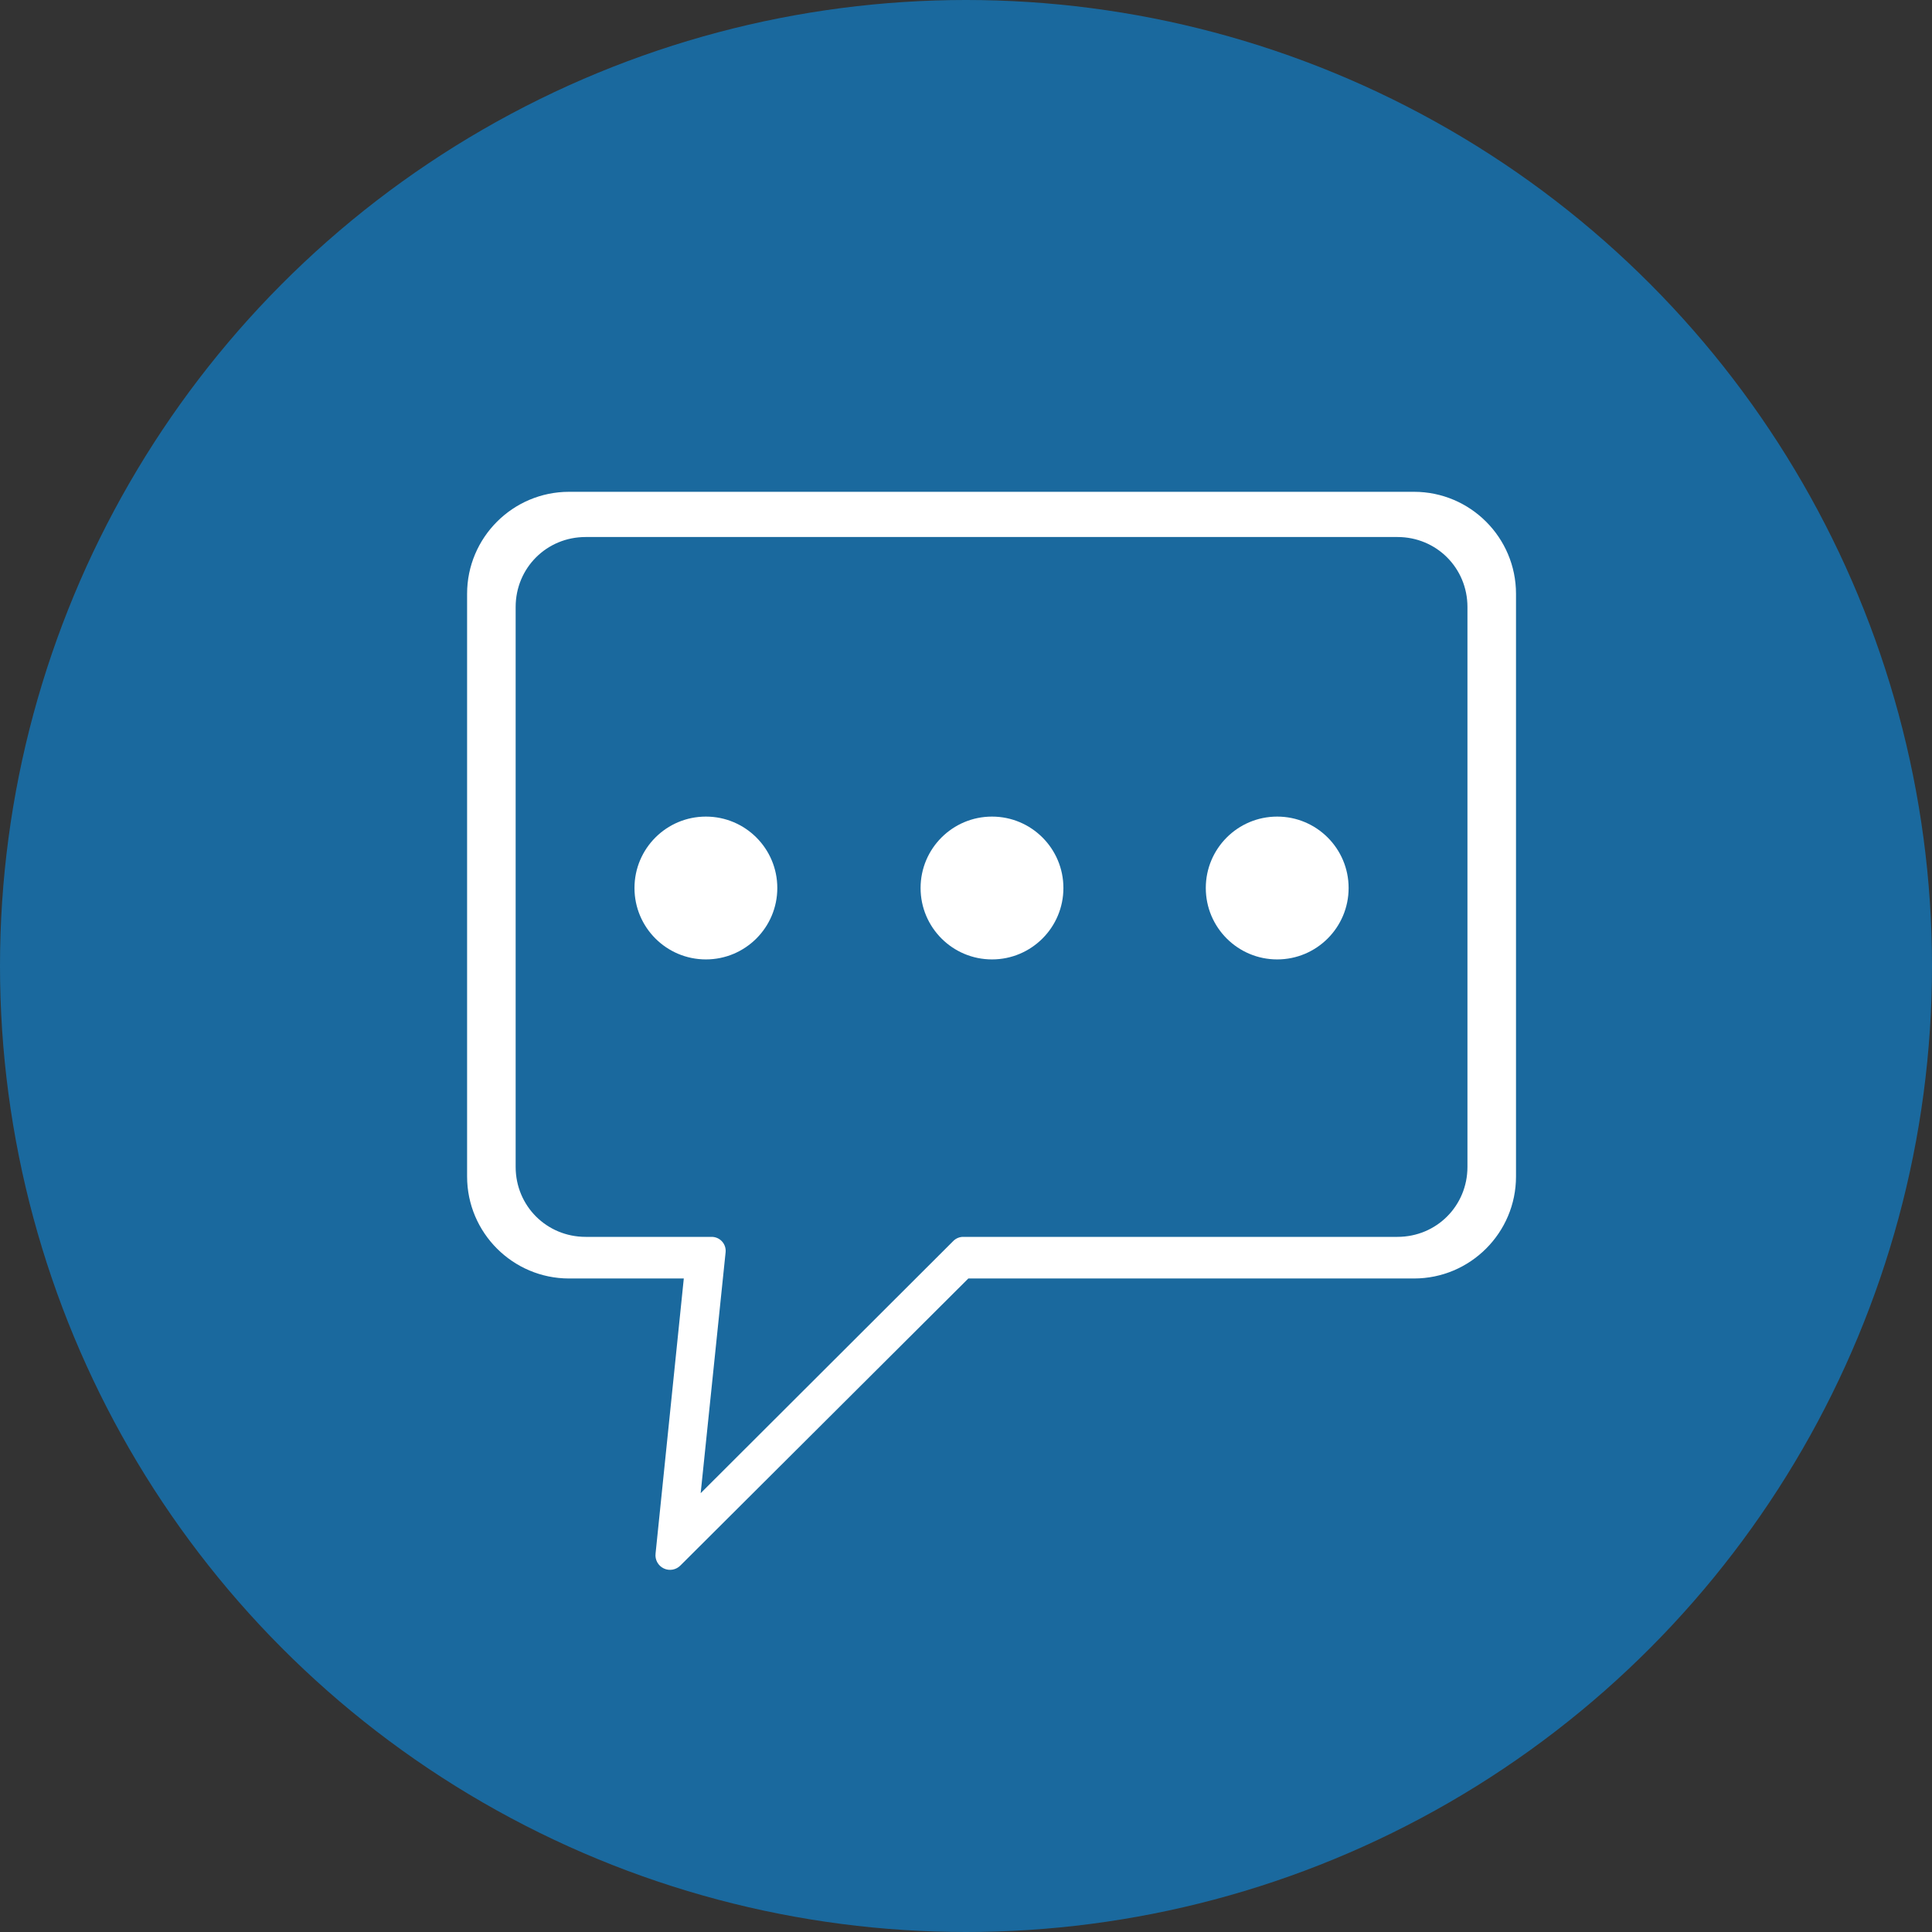 <?xml version="1.0" encoding="UTF-8" standalone="no"?>
<svg width="120px" height="120px" viewBox="0 0 120 120" version="1.1" xmlns="http://www.w3.org/2000/svg" xmlns:xlink="http://www.w3.org/1999/xlink">
    <rect x="0" y="0" width="120" height="120" fill="#333333" stroke="none"/>
    <!-- Generator: Sketch 41.2 (35397) - http://www.bohemiancoding.com/sketch -->
    <title>pastor messages</title>
    <desc>Created with Sketch.</desc>
    <defs></defs>
    <g id="Page-1" stroke="none" stroke-width="1" fill="none" fill-rule="evenodd">
        <g id="pastor-messages" transform="translate(-39, -40)">
            <g transform="translate(39, 40)">
                <g id="groups" fill="#1A699E">
                    <circle id="Oval-2" cx="60" cy="60" r="60"></circle>
                </g>
                <g id="noun_711335" transform="translate(61.539, 63.8) scale(-1, 1) translate(-61.539, -63.8) translate(28.539, 29.3)" fill="#FFFFFF">
                    <g id="Group" transform="translate(-0, 0.566)">
                        <path d="M59.193,0.681 C62.686,0.681 65.527,3.521 65.527,7.015 L65.527,43.209 C65.527,46.702 62.686,49.543 59.193,49.543 L52.067,49.543 L53.82,66.622 C53.869,67.01 53.663,67.386 53.309,67.553 C52.955,67.721 52.534,67.641 52.265,67.357 L34.394,49.543 L6.711,49.543 C3.218,49.543 0.377,46.702 0.377,43.209 L0.377,7.015 C0.377,3.521 3.218,0.681 6.711,0.681 L59.193,0.681 L59.193,0.681 Z M58.164,3.489 L7.74,3.489 C5.317,3.489 3.393,5.413 3.393,7.836 L3.393,42.611 C3.393,45.034 5.317,46.958 7.74,46.958 L34.691,46.958 C34.923,46.952 35.148,47.04 35.316,47.202 L51.019,62.878 L49.47,47.909 C49.447,47.664 49.528,47.422 49.694,47.24 C49.86,47.059 50.094,46.957 50.339,46.958 L58.164,46.958 C60.587,46.958 62.511,45.034 62.511,42.611 L62.511,7.836 C62.511,5.413 60.587,3.489 58.164,3.489 Z M50.694,20.854 C53.144,20.854 55.13,22.839 55.13,25.289 C55.13,27.739 53.144,29.725 50.694,29.725 C48.245,29.725 46.259,27.739 46.259,25.289 C46.259,22.839 48.245,20.854 50.694,20.854 Z M32.924,20.854 C35.374,20.854 37.36,22.839 37.36,25.289 C37.36,27.739 35.374,29.725 32.924,29.725 C30.475,29.725 28.489,27.739 28.489,25.289 C28.489,22.839 30.475,20.854 32.924,20.854 Z M15.21,20.854 C17.659,20.854 19.645,22.839 19.645,25.289 C19.645,27.739 17.659,29.725 15.21,29.725 C12.76,29.725 10.774,27.739 10.774,25.289 C10.774,22.839 12.76,20.854 15.21,20.854 Z" id="Shape"></path>
                    </g>
                </g>
            </g>
        </g>
    </g>
</svg>